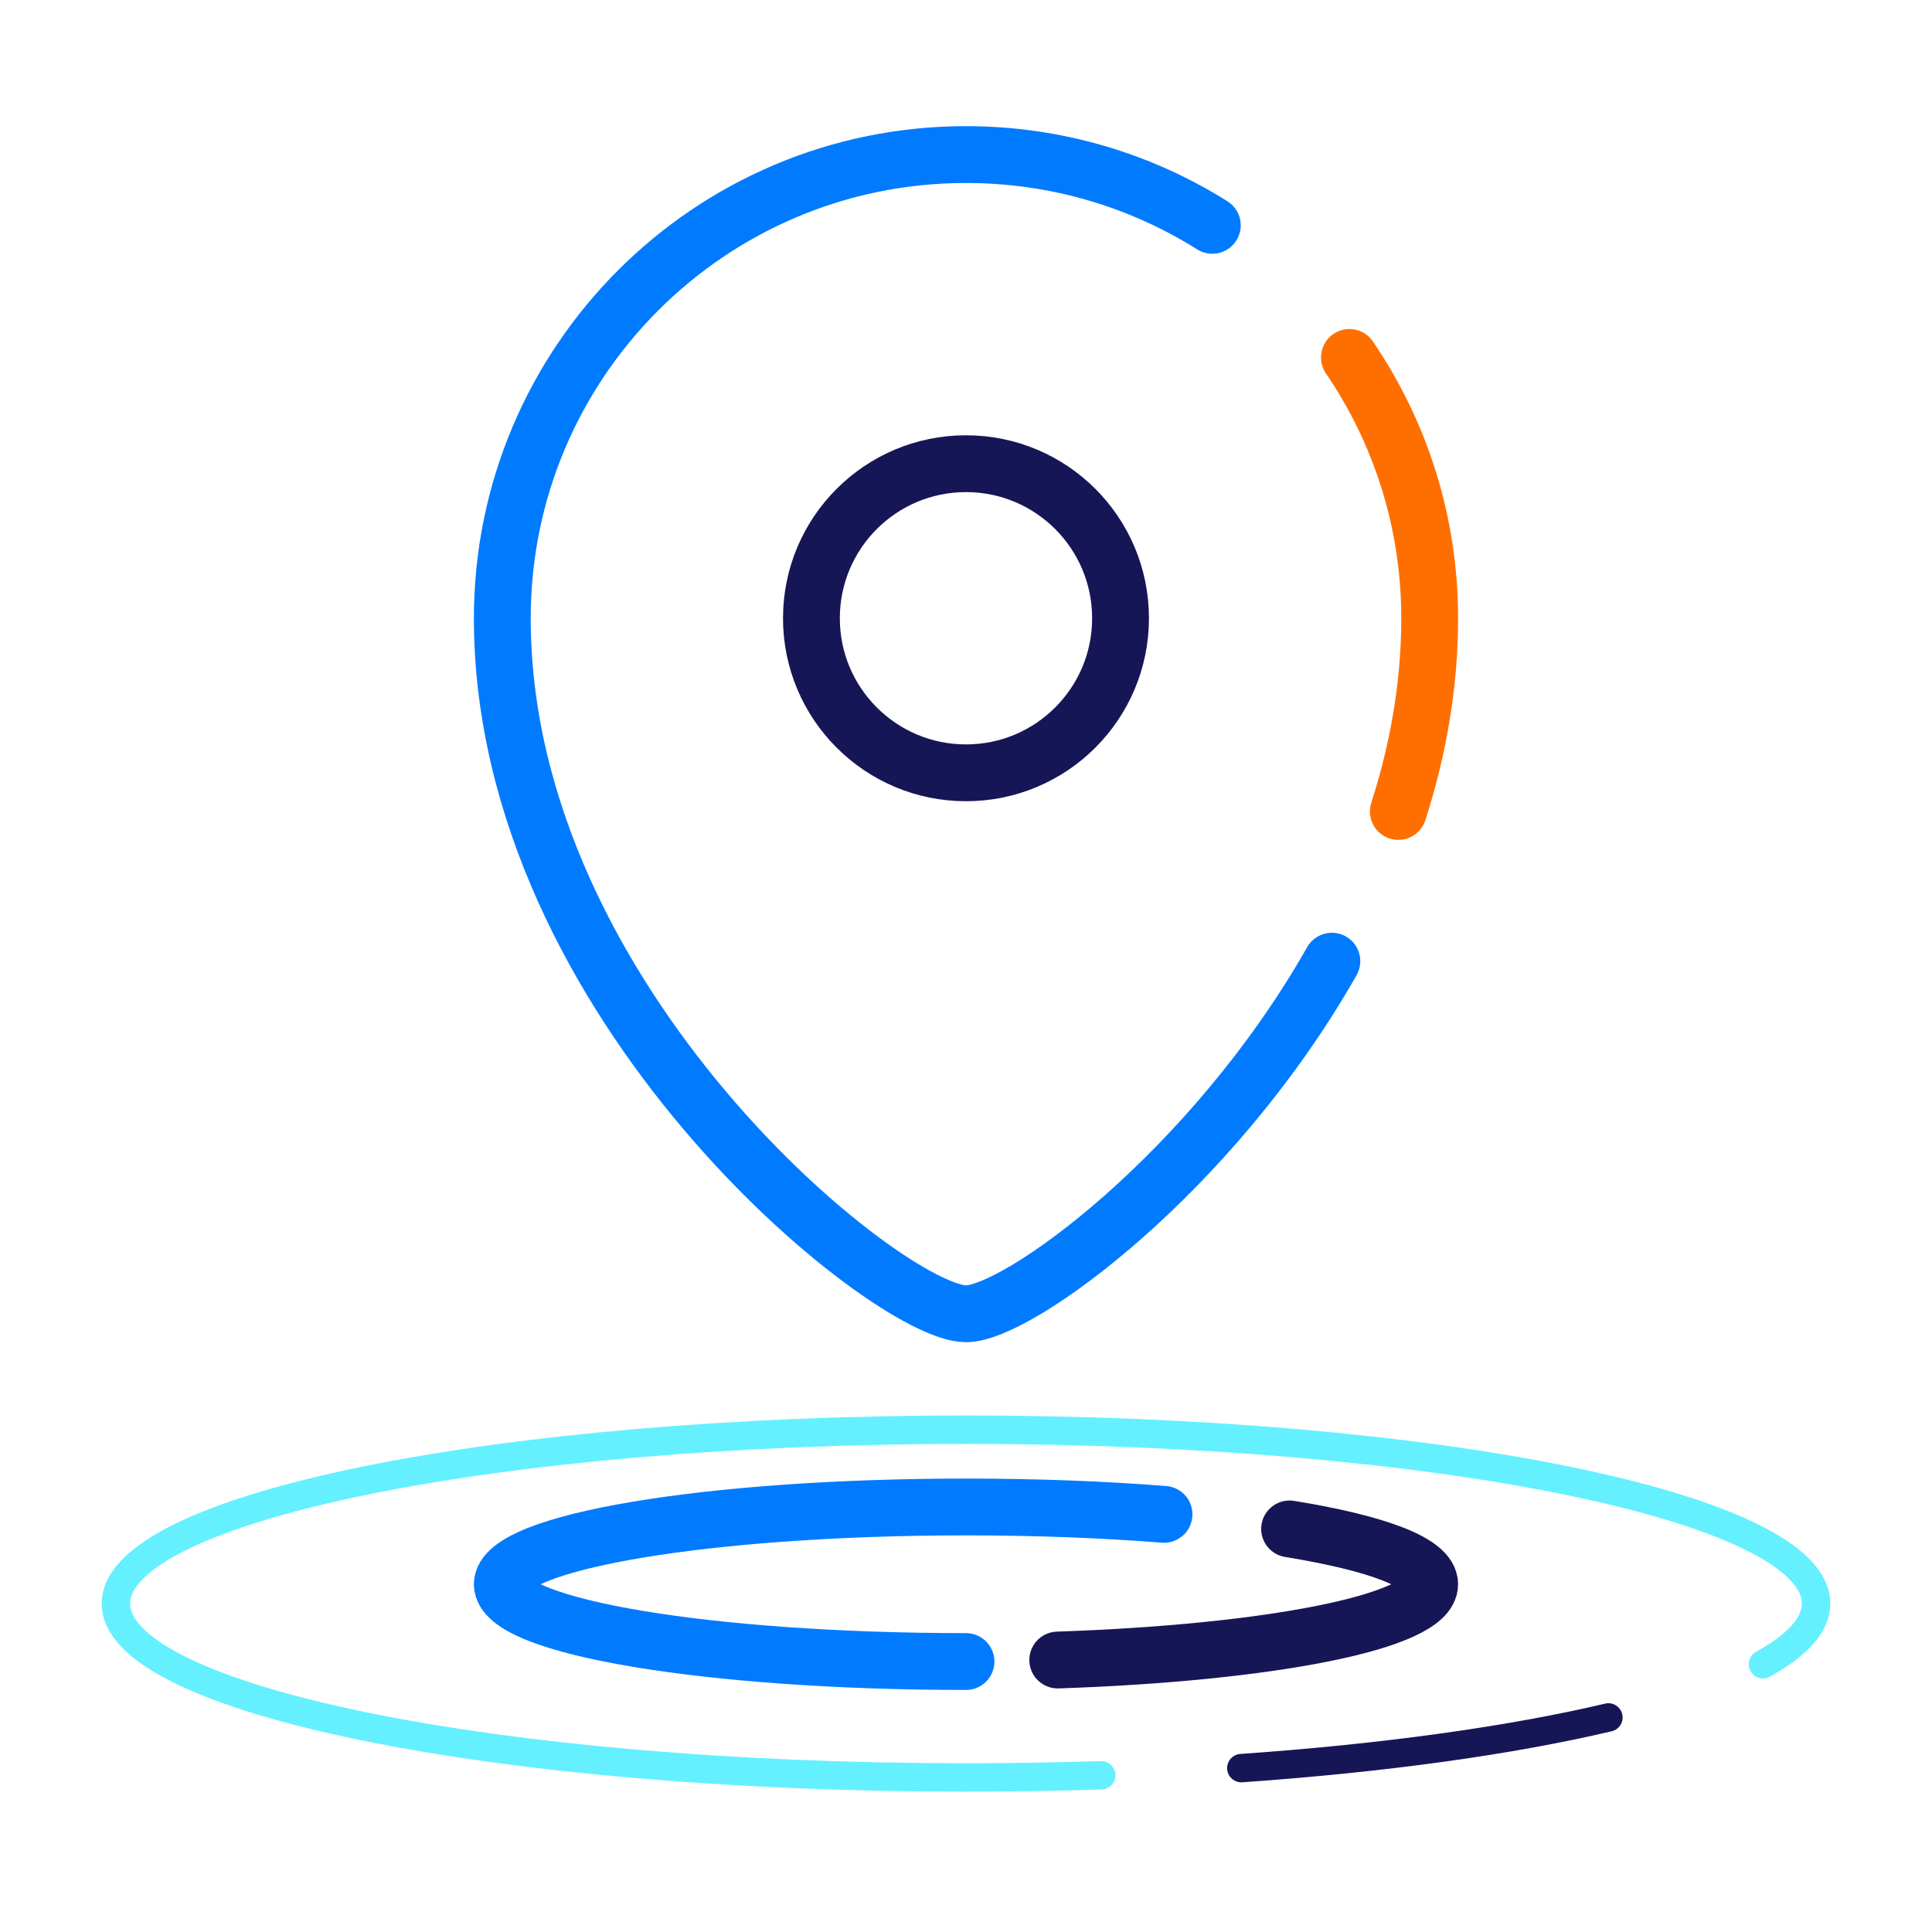 <svg width="136" height="136" viewBox="0 0 136 136" fill="none" xmlns="http://www.w3.org/2000/svg">
<path d="M67.999 116.961C49.973 116.961 35.359 114.525 35.359 111.521C35.359 108.516 49.973 106.081 67.999 106.081C72.986 106.081 77.712 106.267 81.939 106.6" stroke="#007BFF" stroke-width="4" stroke-linecap="round"/>
<path d="M90.779 107.625C96.862 108.613 100.639 109.993 100.639 111.521C100.639 114.156 89.391 116.354 74.459 116.854" stroke="#161656" stroke-width="4" stroke-linecap="round"/>
<path d="M113.221 120.897C106.37 122.513 97.485 123.757 87.381 124.464" stroke="#161656" stroke-width="2" stroke-linecap="round"/>
<path d="M124.1 117.15C126.518 115.82 127.84 114.382 127.84 112.881C127.84 106.121 101.049 100.641 68 100.641C34.951 100.641 8.16 106.121 8.16 112.881C8.16 119.641 34.951 125.121 68 125.121C71.24 125.121 74.42 125.068 77.52 124.967" stroke="#64F0FF" stroke-width="2" stroke-linecap="round"/>
<ellipse cx="67.999" cy="43.521" rx="10.88" ry="10.88" stroke="#161656" stroke-width="4"/>
<path d="M94.99 25.161C98.555 30.392 100.64 36.713 100.64 43.521C100.64 48.247 99.819 52.809 98.433 57.121" stroke="#FF6F00" stroke-width="4" stroke-linecap="round"/>
<path d="M85.339 15.862C80.315 12.706 74.371 10.881 67.999 10.881C49.973 10.881 35.359 25.494 35.359 43.521C35.359 70.72 62.559 92.481 67.999 92.481C71.679 92.481 85.316 82.523 93.755 67.661" stroke="#007BFF" stroke-width="4" stroke-linecap="round"/>
</svg>
